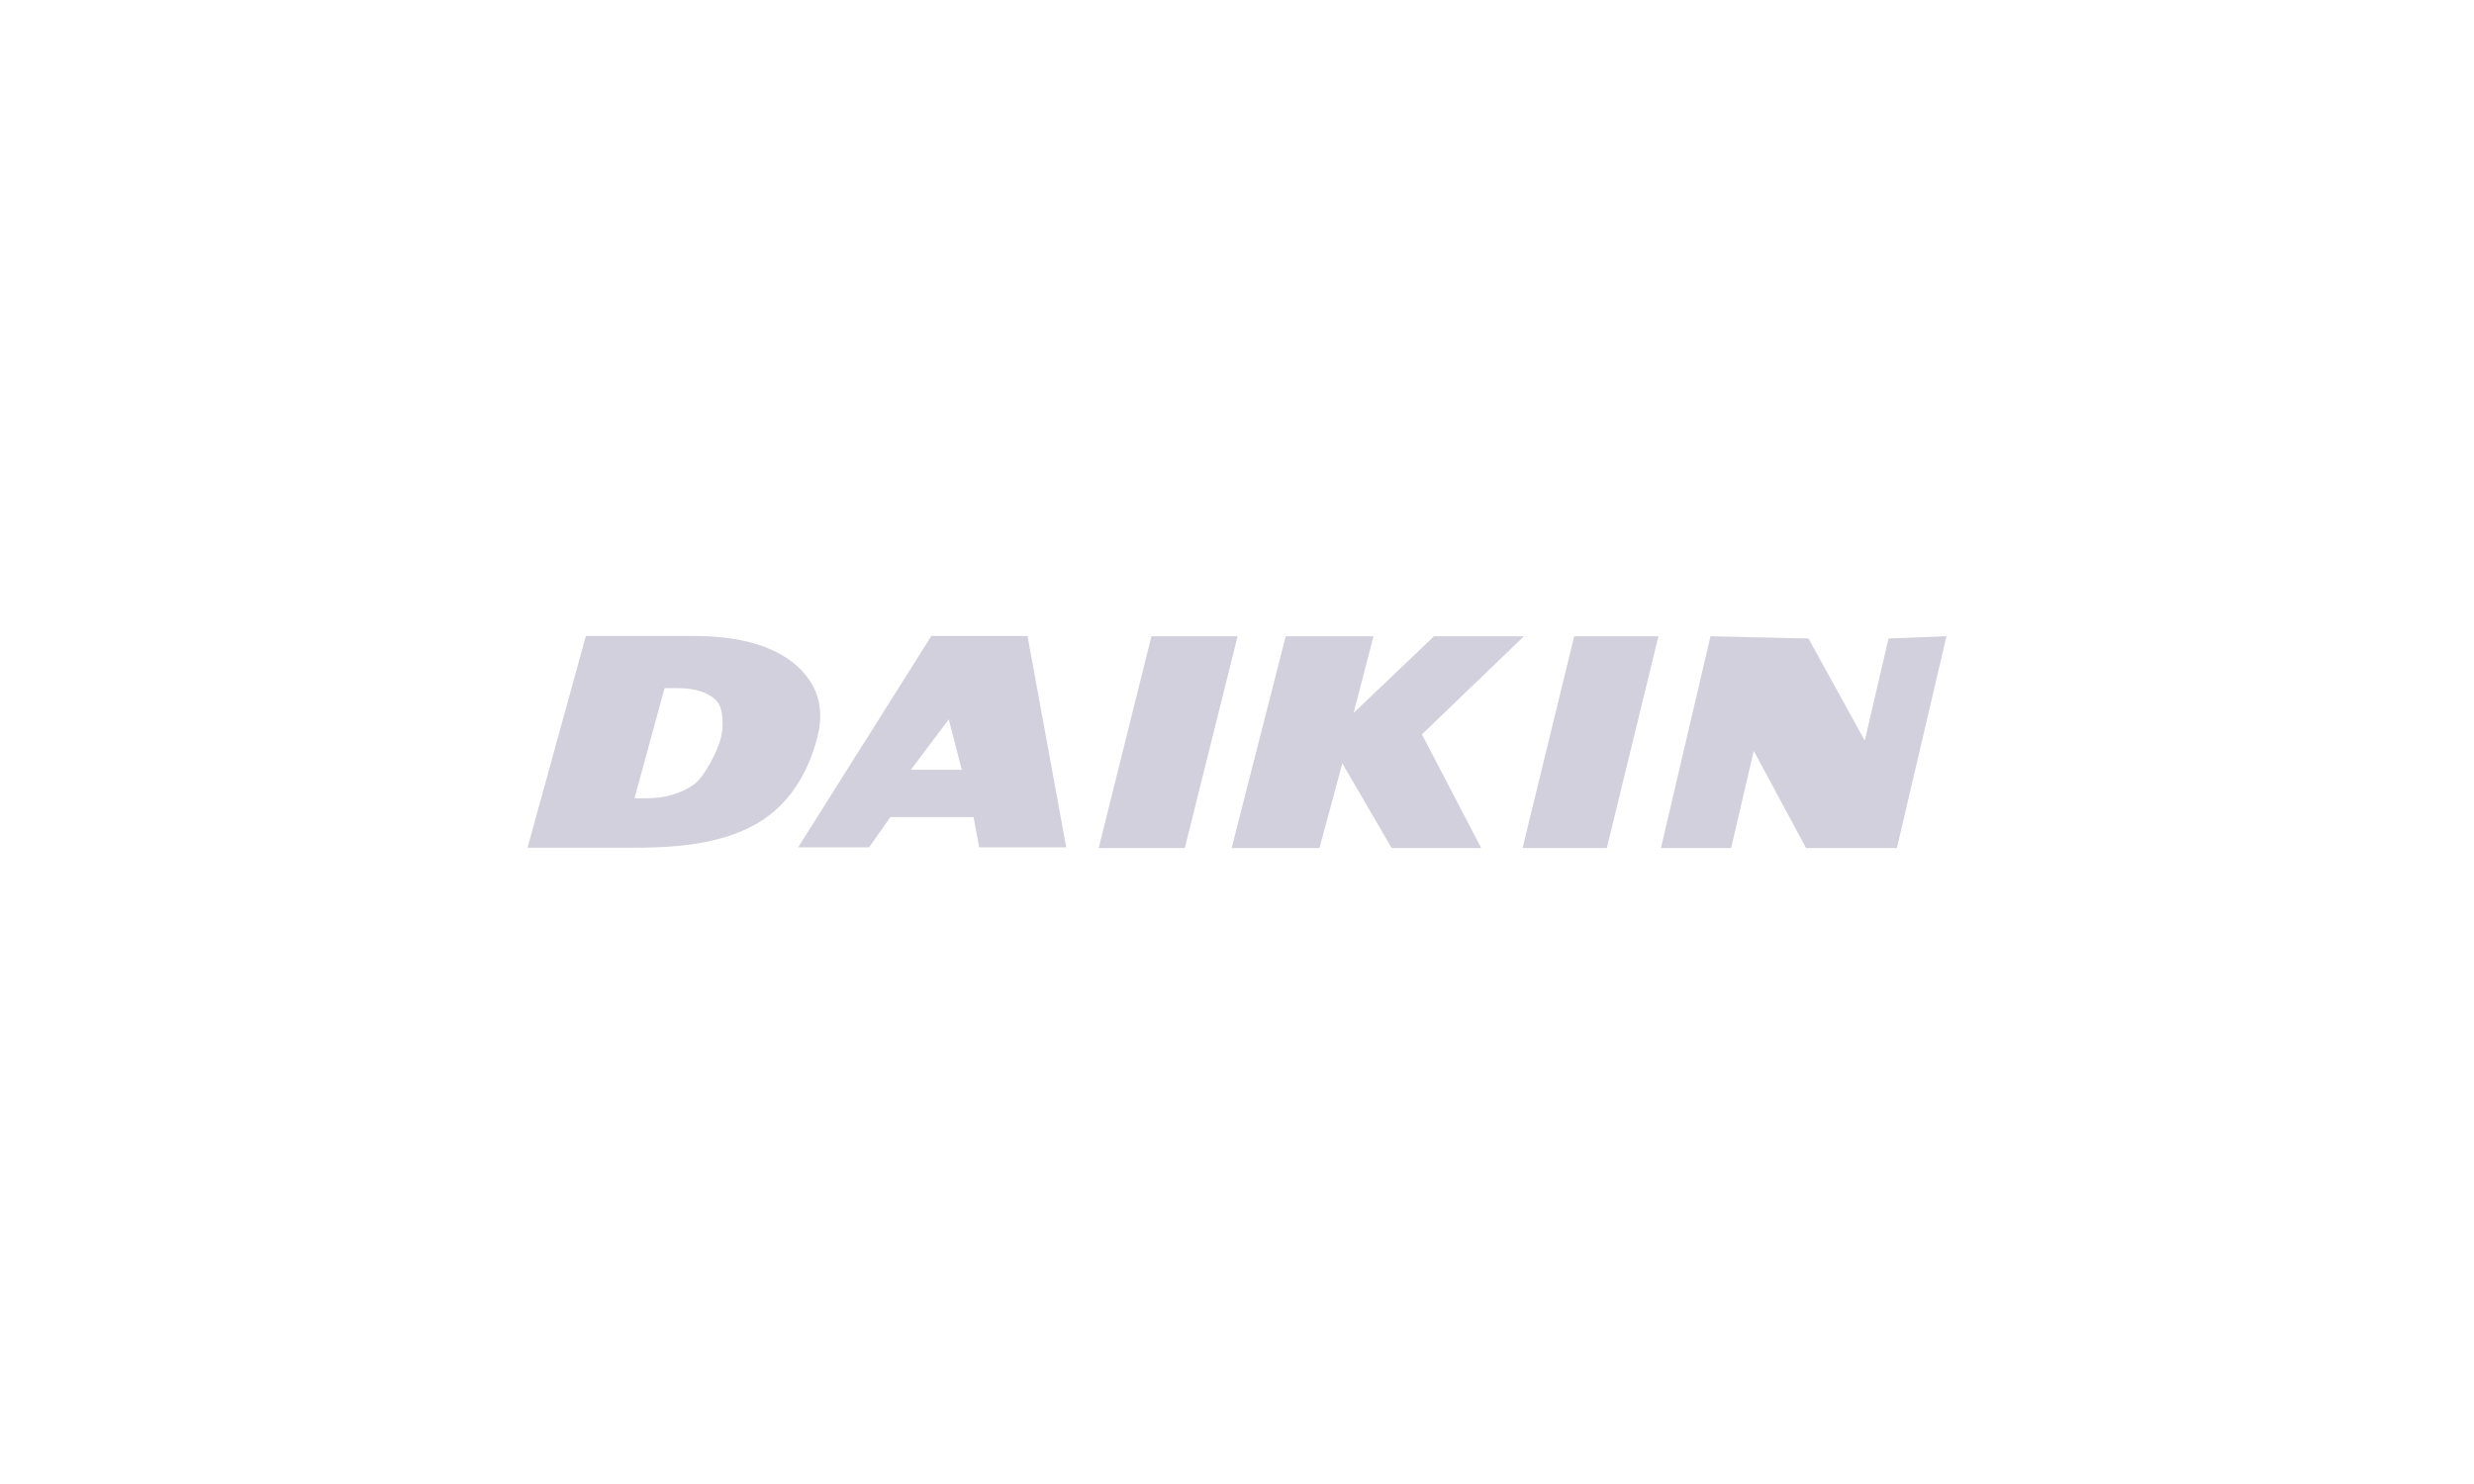 <svg xmlns="http://www.w3.org/2000/svg" width="250" height="150" viewBox="0 0 192.756 192.756"><g fill-rule="evenodd" clip-rule="evenodd"><path fill="#fff" d="M0 0h192.756v192.756H0V0z"/><path fill="#d1d0dc" d="M170.586 82.935l7.31 13.26 3.09-13.26 7.518-.289-6.436 27.504h-11.791l-6.797-12.623-2.935 12.623h-9.115l6.437-27.504 12.719.289zM151.102 82.646l-6.704 27.504h-10.937l6.703-27.504h10.938zM114.102 82.646l-2.582 9.959 10.443-9.959h11.68l-13.252 12.738 7.693 14.766h-11.623l-6.402-11.002-2.975 11.002h-11.4l7.019-27.504h11.399zM96.454 82.646l-6.853 27.504H78.417l6.853-27.504h11.184zM58.946 93.442l-4.917 6.542h6.612l-1.695-6.542zm-2.261-10.828h12.489l5.029 27.447H62.902l-.735-3.938H51.373l-2.769 3.938h-9.211l17.292-27.447zM22.046 89.381l-3.907 14.303h1.683c2.225 0 4.208-.58 5.892-1.68 1.502-.984 3.246-4.574 3.607-6.022.42-1.448.42-3.996-.542-4.98-1.022-1.042-2.705-1.621-5.049-1.621h-1.684zm3.727-6.775c6.252 0 10.821 1.39 13.707 4.111 2.585 2.489 3.367 5.559 2.345 9.265-1.022 3.764-2.946 7.758-6.974 10.481-4.449 2.953-10.4 3.646-16.592 3.646H4.252l7.575-27.503h13.946z"/></g></svg>